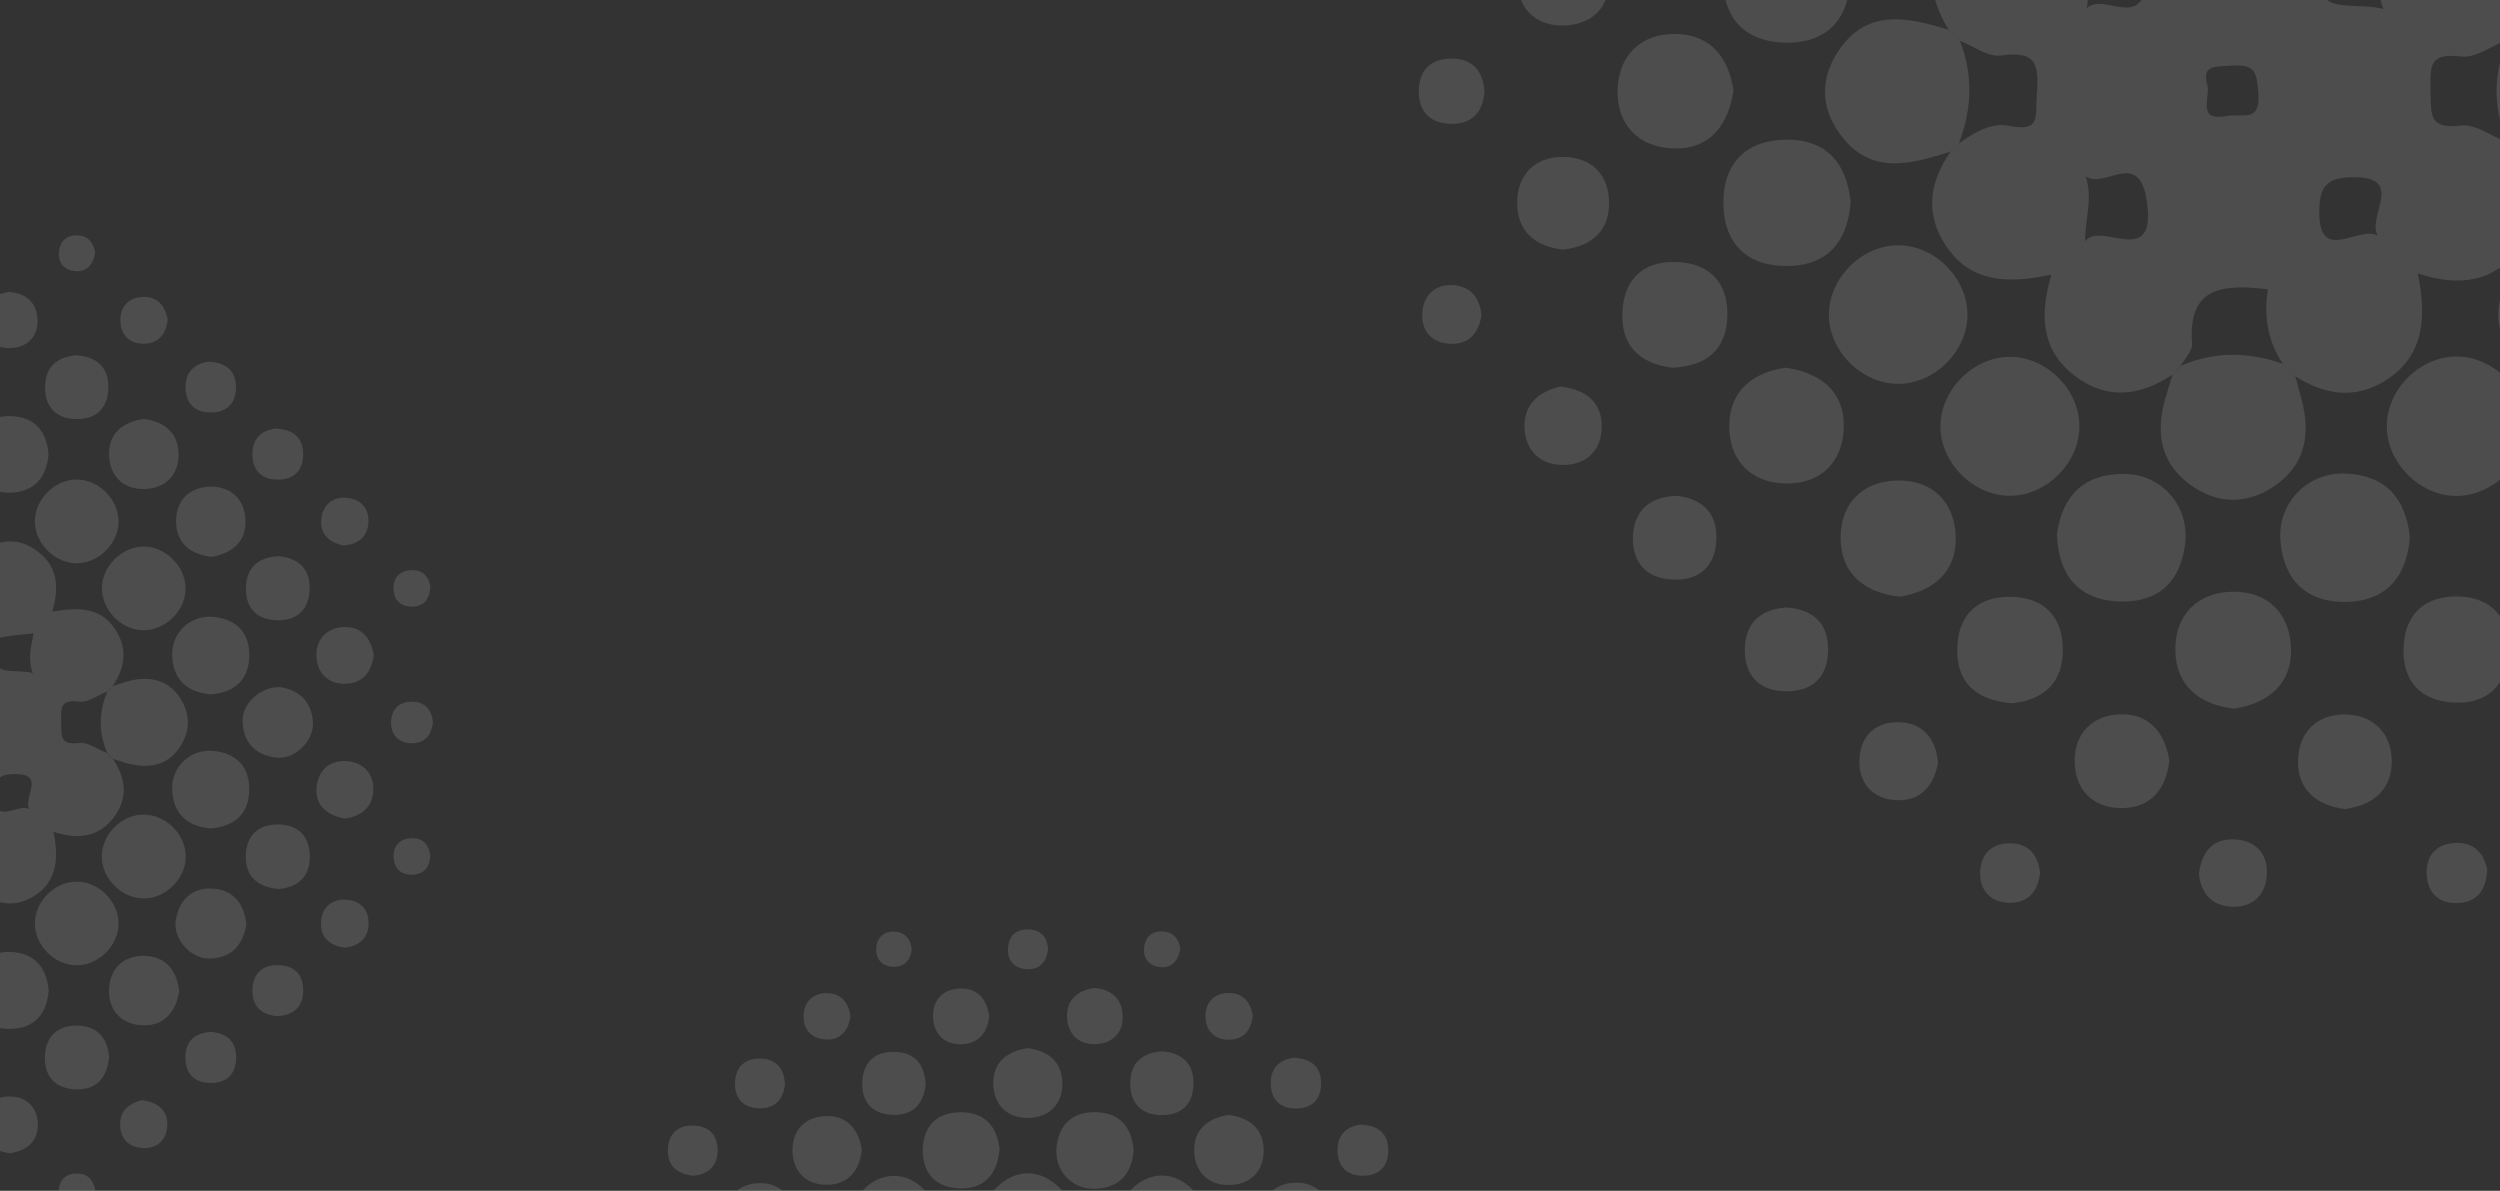 <svg width="380" height="181" viewBox="0 0 380 181" fill="none" xmlns="http://www.w3.org/2000/svg">
<rect x="0" y="0" width="380" height="181" fill="#333333" stroke="none"/>
<g opacity="0.5">
<g opacity="0.25">
<path d="M151.45 190.57C151.215 190.335 150.981 190.088 150.746 189.853C150.707 189.554 150.746 189.215 150.629 188.955C149.092 185.555 149.04 182.337 152.192 179.862C154.758 177.843 157.65 177.83 160.242 179.836C163.421 182.298 163.369 185.516 161.871 188.916C161.753 189.189 161.779 189.515 161.74 189.814C161.493 190.075 161.245 190.322 160.998 190.583C157.806 191.872 154.628 191.833 151.45 190.57Z" fill="white"/>
<path d="M182.96 185.073C182.947 188.525 179.782 191.56 176.343 191.404C173.06 191.248 170.233 188.291 170.246 185.021C170.259 181.569 173.438 178.534 176.864 178.69C180.146 178.847 182.973 181.817 182.96 185.073Z" fill="white"/>
<path d="M135.883 178.729C139.309 178.742 142.331 181.907 142.175 185.307C142.019 188.564 139.075 191.391 135.831 191.364C132.406 191.351 129.383 188.186 129.54 184.786C129.696 181.53 132.653 178.716 135.883 178.729Z" fill="white"/>
<path d="M151.932 174.717C151.554 178.547 149.639 180.696 145.966 180.631C142.305 180.566 140.221 178.417 140.26 174.769C140.312 171.109 142.461 169.038 146.122 169.064C149.847 169.09 151.593 171.382 151.932 174.717Z" fill="white"/>
<path d="M172.318 174.926C171.979 178.508 170.09 180.566 166.456 180.696C162.991 180.813 160.308 178.026 160.581 174.561C160.881 170.953 163.004 168.96 166.599 169.051C170.247 169.142 172.057 171.37 172.318 174.926Z" fill="white"/>
<path d="M156.152 159.32C159.292 159.685 161.415 161.365 161.48 164.583C161.532 167.787 159.526 169.859 156.335 169.924C153.13 169.989 151.059 167.97 150.981 164.778C150.903 161.561 152.987 159.815 156.152 159.32Z" fill="white"/>
<path d="M130.999 174.783C130.647 177.896 128.98 180.019 125.788 180.084C122.597 180.15 120.526 178.144 120.46 174.978C120.382 171.8 122.388 169.729 125.567 169.637C128.758 169.559 130.504 171.617 130.999 174.783Z" fill="white"/>
<path d="M186.712 169.468C189.864 169.846 192.013 171.526 192.078 174.743C192.144 177.961 190.111 180.058 186.907 180.123C183.689 180.201 181.605 178.156 181.514 174.965C181.436 171.734 183.533 169.989 186.712 169.468Z" fill="white"/>
<path d="M197.054 190.44C193.902 190.062 191.766 188.368 191.701 185.151C191.648 181.933 193.681 179.849 196.872 179.771C200.089 179.706 202.174 181.738 202.252 184.942C202.33 188.173 200.233 189.931 197.054 190.44Z" fill="white"/>
<path d="M120.825 184.891C120.461 188.082 118.793 190.206 115.602 190.271C112.41 190.336 110.339 188.33 110.274 185.165C110.196 181.973 112.215 179.915 115.38 179.837C118.585 179.746 120.304 181.83 120.825 184.891Z" fill="white"/>
<path d="M176.604 159.802C179.691 160.037 181.488 161.652 181.41 164.791C181.345 167.944 179.482 169.585 176.382 169.494C173.49 169.403 171.836 167.696 171.797 164.804C171.745 161.652 173.516 160.037 176.604 159.802Z" fill="white"/>
<path d="M140.703 164.87C140.351 167.944 138.645 169.624 135.545 169.455C132.405 169.273 130.868 167.319 131.077 164.257C131.272 161.379 133.057 159.829 135.935 159.881C139.088 159.946 140.56 161.809 140.703 164.87Z" fill="white"/>
<path d="M166.286 150.176C168.657 150.332 170.39 151.557 170.624 154.032C170.885 156.754 169.308 158.552 166.638 158.695C163.942 158.838 162.222 157.171 162.183 154.461C162.157 151.999 163.746 150.58 166.286 150.176Z" fill="white"/>
<path d="M150.355 154.41C150.16 156.807 148.883 158.513 146.421 158.708C143.712 158.917 141.927 157.315 141.823 154.631C141.732 151.935 143.425 150.241 146.135 150.254C148.61 150.267 149.991 151.883 150.355 154.41Z" fill="white"/>
<path d="M196.612 160.779C199.347 160.91 200.832 162.147 200.806 164.739C200.78 167.071 199.464 168.439 197.133 168.491C194.579 168.556 193.16 167.162 193.147 164.596C193.147 162.225 194.579 161.092 196.612 160.779Z" fill="white"/>
<path d="M206.824 170.939C209.546 171.07 211.044 172.32 211.018 174.925C210.992 177.27 209.677 178.651 207.319 178.703C204.753 178.768 203.307 177.361 203.307 174.782C203.307 172.398 204.74 171.239 206.824 170.939Z" fill="white"/>
<path d="M119.314 164.765C119.08 167.071 117.881 168.465 115.524 168.452C112.931 168.439 111.577 166.914 111.733 164.374C111.876 162.043 113.361 160.805 115.693 160.909C118.038 161.001 119.171 162.446 119.314 164.765Z" fill="white"/>
<path d="M190.424 154.357C190.229 156.467 189.121 157.926 187.024 158.03C184.68 158.148 183.208 156.728 183.234 154.383C183.26 152.273 184.653 150.944 186.764 150.931C188.913 150.905 190.059 152.299 190.424 154.357Z" fill="white"/>
<path d="M129.279 154.501C128.967 156.559 127.859 157.992 125.762 158.005C123.457 158.018 122.011 156.546 122.154 154.24C122.271 152.195 123.691 150.866 125.801 150.958C127.899 151.036 128.993 152.443 129.279 154.501Z" fill="white"/>
<path d="M105.441 178.716C102.888 178.443 101.494 177.231 101.52 174.873C101.546 172.281 103.084 170.939 105.624 171.096C107.955 171.252 109.167 172.737 109.076 175.069C108.971 177.466 107.434 178.495 105.441 178.716Z" fill="white"/>
<path d="M138.593 144.314C138.385 145.877 137.538 146.945 135.949 146.958C134.125 146.971 133.057 145.838 133.2 144.027C133.317 142.477 134.399 141.513 136.001 141.605C137.59 141.709 138.411 142.751 138.593 144.314Z" fill="white"/>
<path d="M159.292 144.301C159.031 146.503 157.807 147.493 155.84 147.297C154.055 147.115 153.104 145.916 153.222 144.132C153.352 142.061 154.654 141.11 156.634 141.292C158.432 141.461 159.24 142.699 159.292 144.301Z" fill="white"/>
<path d="M179.404 144.197C179.078 146.151 178.062 147.193 176.277 146.998C174.753 146.828 173.789 145.786 173.894 144.197C174.011 142.399 175.157 141.422 176.929 141.592C178.505 141.735 179.208 142.894 179.404 144.197Z" fill="white"/>
</g>
<g opacity="0.25">
<path d="M-14.222 135.639C-17.205 137.632 -20.253 138.023 -23.21 135.73C-26.154 133.451 -26.427 130.351 -25.294 126.534C-29.15 127.368 -32.628 127.342 -34.92 123.903C-36.874 120.959 -36.405 118.067 -34.477 115.292C-34.243 115.058 -33.995 114.823 -33.761 114.589C-32.38 113.599 -30.778 112.635 -29.176 112.961C-26.245 113.547 -26.779 112.192 -26.623 110.121C-26.401 107.268 -26.714 106.096 -29.905 106.552C-31.065 106.721 -32.406 105.679 -33.67 105.197C-34.008 104.858 -34.347 104.52 -34.686 104.181C-36.379 101.341 -36.9 98.436 -34.842 95.571C-32.562 92.379 -29.332 92.106 -25.372 93.174C-26.375 89.266 -26.232 85.84 -22.793 83.574C-19.862 81.633 -16.97 82.128 -14.209 84.043C-13.974 84.277 -13.74 84.525 -13.505 84.759C-12.945 86.14 -11.721 87.638 -11.929 88.901C-12.502 92.288 -10.887 91.676 -8.542 91.871C-5.716 92.106 -5.481 91.337 -5.559 88.927C-5.598 87.56 -4.53 86.166 -3.957 84.785C-3.709 84.525 -3.462 84.277 -3.215 84.016C-0.258 81.932 2.791 81.581 5.76 83.847C8.717 86.101 9.069 89.188 7.923 92.978C11.687 92.327 15.204 92.171 17.497 95.636C19.451 98.58 19.008 101.459 17.145 104.272C16.859 104.559 16.572 104.832 16.286 105.119C14.879 105.666 13.407 106.799 12.091 106.643C9.225 106.317 9.252 107.333 9.291 109.769C9.33 112.127 9.186 113.26 12.091 112.935C13.42 112.791 14.879 113.925 16.286 114.472C16.572 114.758 16.872 115.045 17.158 115.344C19.138 118.301 19.529 121.35 17.25 124.293C14.996 127.211 11.948 127.68 8.131 126.43C8.913 130.364 8.783 133.959 5.135 136.225C2.348 137.958 -0.427 137.489 -3.084 135.783C-3.449 135.418 -3.801 135.066 -4.165 134.701C-5.572 132.617 -5.937 130.299 -5.546 127.876C-9.545 127.42 -12.867 127.537 -12.463 132.839C-12.411 133.477 -13.114 134.167 -13.479 134.832C-13.701 135.105 -13.961 135.379 -14.222 135.639ZM4.94 123.434C2.647 122.04 7.467 117.663 2.348 117.65C-0.271 117.637 -0.87 118.536 -0.857 120.946C-0.818 126.013 3.494 121.219 4.94 123.434ZM-22.22 123.499C-20.813 121.571 -15.694 126.13 -16.579 119.891C-17.283 114.928 -20.448 118.835 -22.181 117.559C-21.477 119.617 -22.233 121.35 -22.22 123.499ZM5.109 96.261C-0.948 96.886 -0.805 96.912 -0.974 98.319C-1.573 103.204 2.113 101.537 4.992 102.305C4.132 100.039 4.797 98.189 5.109 96.261ZM-22.272 96.001C-21.933 98.202 -21.725 100.104 -22.063 102.227C-20.396 100.729 -17.048 104.429 -16.475 99.505C-15.785 93.421 -20.917 98.254 -22.272 96.001ZM-11.03 109.431C-10.926 110.733 -11.903 112.57 -9.259 112.062C-7.917 111.801 -6.184 112.752 -6.419 109.965C-6.575 108.076 -6.666 107.333 -8.842 107.477C-10.47 107.568 -11.643 107.411 -11.03 109.431Z" fill="white"/>
<path d="M17.184 115.345C16.898 115.058 16.598 114.772 16.312 114.472C14.97 111.359 14.996 108.233 16.312 105.119C16.598 104.833 16.885 104.559 17.171 104.273C18.187 103.96 19.177 103.569 20.22 103.361C23.163 102.801 25.703 103.517 27.397 106.135C28.947 108.532 28.947 111.046 27.41 113.443C25.73 116.074 23.189 116.791 20.246 116.231C19.19 116.048 18.201 115.658 17.184 115.345Z" fill="white"/>
<path d="M28.231 130.064C28.309 133.516 25.196 136.629 21.744 136.564C18.474 136.499 15.543 133.581 15.478 130.312C15.4 126.847 18.5 123.747 21.965 123.825C25.235 123.877 28.153 126.782 28.231 130.064Z" fill="white"/>
<path d="M21.496 95.792C18.044 95.571 15.179 92.249 15.517 88.862C15.856 85.58 18.969 82.883 22.2 83.092C25.652 83.313 28.531 86.635 28.179 90.022C27.84 93.304 24.727 95.988 21.496 95.792Z" fill="white"/>
<path d="M18.018 79.275C18.005 82.727 14.84 85.762 11.401 85.606C8.118 85.449 5.291 82.492 5.304 79.223C5.318 75.771 8.496 72.736 11.922 72.892C15.204 73.048 18.031 76.018 18.018 79.275Z" fill="white"/>
<path d="M18.018 140.29C18.07 143.729 14.944 146.816 11.505 146.725C8.236 146.634 5.344 143.716 5.305 140.446C5.253 136.994 8.366 133.92 11.818 134.011C15.1 134.102 17.979 137.02 18.018 140.29Z" fill="white"/>
<path d="M32.035 125.922C28.453 125.609 26.355 123.733 26.173 120.099C26.004 116.634 28.817 113.873 32.282 114.133C35.904 114.407 37.949 116.517 37.883 120.125C37.818 123.76 35.604 125.622 32.035 125.922Z" fill="white"/>
<path d="M7.402 150.489C7.141 154.046 5.318 156.286 1.67 156.39C-1.938 156.495 -4.087 154.475 -4.4 150.867C-4.7 147.402 -1.977 144.563 1.501 144.68C5.148 144.823 7.037 146.894 7.402 150.489Z" fill="white"/>
<path d="M31.943 105.549C28.348 105.171 26.29 103.257 26.173 99.622C26.069 96.157 28.934 93.448 32.399 93.76C36.02 94.099 38.014 96.261 37.896 99.857C37.753 103.491 35.486 105.302 31.943 105.549Z" fill="white"/>
<path d="M7.376 69.128C7.037 72.71 5.148 74.768 1.514 74.898C-1.951 75.016 -4.634 72.228 -4.361 68.763C-4.061 65.155 -1.938 63.162 1.657 63.253C5.305 63.344 7.115 65.572 7.376 69.128Z" fill="white"/>
<path d="M42.598 104.442C45.451 104.898 47.392 106.617 47.561 109.822C47.718 112.713 44.722 115.54 41.882 115.149C38.756 114.719 36.919 112.779 36.88 109.574C36.854 106.839 39.628 104.364 42.598 104.442Z" fill="white"/>
<path d="M27.241 150.659C26.72 153.837 24.961 155.934 21.731 155.843C18.539 155.752 16.494 153.668 16.572 150.45C16.65 147.259 18.748 145.227 21.965 145.292C25.196 145.357 26.876 147.506 27.241 150.659Z" fill="white"/>
<path d="M21.77 63.67C24.922 64.048 27.071 65.728 27.137 68.945C27.202 72.163 25.169 74.26 21.965 74.325C18.748 74.403 16.663 72.358 16.572 69.167C16.494 65.936 18.591 64.191 21.77 63.67Z" fill="white"/>
<path d="M32.112 84.642C28.96 84.264 26.824 82.57 26.759 79.353C26.707 76.136 28.739 74.051 31.93 73.973C35.148 73.908 37.232 75.94 37.31 79.145C37.388 82.375 35.291 84.134 32.112 84.642Z" fill="white"/>
<path d="M37.453 140.485C36.945 143.611 35.226 145.552 32.021 145.709C29.116 145.852 26.316 142.856 26.706 140.003C27.149 136.877 29.103 134.897 32.295 135.066C35.447 135.223 37.114 137.359 37.453 140.485Z" fill="white"/>
<path d="M42.377 84.538C45.504 84.864 47.21 86.583 47.054 89.71C46.897 92.875 44.917 94.451 41.83 94.269C38.925 94.099 37.336 92.289 37.375 89.397C37.427 86.219 39.29 84.694 42.377 84.538Z" fill="white"/>
<path d="M42.364 135.131C39.107 134.832 37.323 133.216 37.362 130.116C37.414 127.016 39.211 125.283 42.299 125.322C45.399 125.362 47.105 127.172 47.092 130.259C47.079 133.399 45.164 134.858 42.364 135.131Z" fill="white"/>
<path d="M11.662 54.004C14.749 54.239 16.547 55.854 16.468 58.993C16.403 62.146 14.54 63.787 11.44 63.696C8.548 63.605 6.894 61.898 6.855 59.007C6.803 55.854 8.574 54.239 11.662 54.004Z" fill="white"/>
<path d="M16.585 160.741C16.221 164.05 14.475 165.743 11.362 165.574C8.196 165.391 6.633 163.411 6.842 160.324C7.037 157.419 8.848 155.856 11.74 155.895C14.944 155.947 16.364 157.901 16.585 160.741Z" fill="white"/>
<path d="M52.382 124.424C49.594 123.877 47.874 122.353 48.122 119.67C48.356 117.064 50.154 115.436 52.864 115.71C55.286 115.957 56.824 117.637 56.745 120.099C56.641 122.796 54.804 124.098 52.382 124.424Z" fill="white"/>
<path d="M1.344 44.378C3.715 44.534 5.448 45.759 5.682 48.234C5.943 50.956 4.366 52.754 1.696 52.897C-1 53.04 -2.72 51.373 -2.759 48.664C-2.785 46.202 -1.196 44.782 1.344 44.378Z" fill="white"/>
<path d="M56.81 99.479C56.549 102.071 55.182 103.882 52.498 103.934C49.828 103.986 48.135 102.266 48.095 99.596C48.069 97.134 49.685 95.48 52.094 95.323C54.791 95.128 56.302 96.808 56.81 99.479Z" fill="white"/>
<path d="M1.488 175.291C-1.13 174.952 -2.863 173.507 -2.797 170.849C-2.732 168.205 -0.987 166.564 1.671 166.668C4.093 166.759 5.696 168.374 5.748 170.81C5.813 173.467 4.133 174.913 1.488 175.291Z" fill="white"/>
<path d="M42.182 154.462C39.668 154.254 38.261 152.899 38.378 150.32C38.482 147.962 39.889 146.673 42.234 146.699C44.826 146.725 46.181 148.223 46.076 150.789C45.985 153.147 44.539 154.306 42.182 154.462Z" fill="white"/>
<path d="M31.67 54.981C34.405 55.111 35.89 56.349 35.864 58.941C35.838 61.273 34.522 62.64 32.191 62.693C29.638 62.758 28.218 61.364 28.205 58.798C28.205 56.427 29.638 55.294 31.67 54.981Z" fill="white"/>
<path d="M32.087 156.846C34.444 157.055 35.851 158.253 35.89 160.624C35.929 163.203 34.522 164.636 31.943 164.61C29.599 164.584 28.231 163.242 28.179 160.884C28.127 158.279 29.585 156.989 32.087 156.846Z" fill="white"/>
<path d="M41.882 65.142C44.604 65.272 46.102 66.522 46.076 69.128C46.05 71.472 44.735 72.853 42.377 72.905C39.811 72.97 38.365 71.564 38.365 68.984C38.365 66.6 39.798 65.441 41.882 65.142Z" fill="white"/>
<path d="M25.482 48.559C25.287 50.669 24.18 52.128 22.082 52.233C19.738 52.35 18.266 50.93 18.292 48.585C18.318 46.475 19.712 45.146 21.822 45.133C23.971 45.107 25.117 46.501 25.482 48.559Z" fill="white"/>
<path d="M52.381 144.054C50.14 143.728 48.681 142.517 48.799 140.146C48.903 138.049 50.271 136.72 52.394 136.746C54.739 136.786 56.119 138.218 56.015 140.563C55.924 142.699 54.517 143.807 52.381 144.054Z" fill="white"/>
<path d="M52.185 82.909C50.01 82.454 48.59 81.177 48.851 78.845C49.072 76.813 50.492 75.498 52.589 75.667C54.882 75.836 56.224 77.334 55.976 79.653C55.768 81.698 54.322 82.779 52.185 82.909Z" fill="white"/>
<path d="M21.613 167.228C24.062 167.58 25.534 168.765 25.43 171.11C25.339 173.181 23.984 174.523 21.9 174.51C19.594 174.497 18.201 173.064 18.266 170.745C18.318 168.635 19.829 167.632 21.613 167.228Z" fill="white"/>
<path d="M65.811 109.73C65.603 111.801 64.535 112.987 62.568 112.974C60.601 112.948 59.428 111.749 59.441 109.782C59.468 107.815 60.666 106.643 62.633 106.656C64.613 106.669 65.616 107.919 65.811 109.73Z" fill="white"/>
<path d="M14.462 180.762C14.397 182.625 13.576 183.706 12 183.849C10.203 184.019 9.004 183.068 8.939 181.218C8.874 179.381 9.968 178.352 11.805 178.378C13.446 178.404 14.176 179.512 14.462 180.762Z" fill="white"/>
<path d="M14.462 38.399C14.136 40.353 13.12 41.395 11.335 41.2C9.811 41.03 8.847 39.988 8.952 38.399C9.069 36.601 10.215 35.624 11.987 35.794C13.563 35.937 14.266 37.096 14.462 38.399Z" fill="white"/>
<path d="M65.421 89.149C65.29 91.155 64.392 92.21 62.555 92.21C60.966 92.21 59.963 91.311 59.832 89.748C59.689 87.977 60.575 86.804 62.399 86.674C64.261 86.531 65.147 87.638 65.421 89.149Z" fill="white"/>
<path d="M65.407 130.116C65.29 131.888 64.391 132.943 62.568 132.956C60.978 132.956 59.975 132.057 59.845 130.494C59.702 128.723 60.588 127.537 62.411 127.42C64.222 127.303 65.199 128.306 65.407 130.116Z" fill="white"/>
</g>
<g opacity="0.25">
<path d="M330.264 56.908C325.293 60.229 320.214 60.88 315.287 57.06C310.382 53.262 309.926 48.096 311.814 41.736C305.389 43.125 299.594 43.082 295.774 37.352C292.518 32.446 293.299 27.628 296.512 23.004C296.902 22.614 297.315 22.223 297.706 21.832C300.006 20.183 302.676 18.576 305.346 19.119C310.23 20.096 309.34 17.838 309.6 14.387C309.969 9.634 309.448 7.68 304.13 8.44C302.199 8.722 299.963 6.986 297.858 6.183C297.293 5.618 296.729 5.054 296.164 4.49C293.343 -0.242 292.475 -5.083 295.904 -9.858C299.702 -15.176 305.085 -15.632 311.684 -13.852C310.013 -20.363 310.251 -26.072 315.982 -29.849C320.865 -33.083 325.684 -32.258 330.285 -29.067C330.676 -28.677 331.067 -28.264 331.458 -27.873C332.391 -25.573 334.431 -23.076 334.084 -20.971C333.129 -15.328 335.82 -16.348 339.727 -16.022C344.437 -15.632 344.828 -16.912 344.698 -20.928C344.633 -23.207 346.413 -25.529 347.368 -27.83C347.78 -28.264 348.192 -28.677 348.605 -29.111C353.532 -32.583 358.611 -33.169 363.56 -29.393C368.487 -25.638 369.073 -20.494 367.163 -14.177C373.436 -15.262 379.296 -15.523 383.117 -9.749C386.372 -4.844 385.634 -0.047 382.531 4.641C382.053 5.119 381.576 5.575 381.098 6.052C378.754 6.964 376.301 8.852 374.109 8.592C369.334 8.049 369.377 9.742 369.442 13.801C369.507 17.73 369.268 19.618 374.109 19.076C376.323 18.837 378.754 20.725 381.098 21.637C381.576 22.114 382.075 22.592 382.552 23.091C385.851 28.018 386.503 33.097 382.704 38.003C378.949 42.865 373.87 43.646 367.51 41.563C368.813 48.118 368.596 54.108 362.518 57.885C357.873 60.772 353.25 59.99 348.822 57.147C348.214 56.539 347.628 55.953 347.02 55.346C344.676 51.873 344.068 48.009 344.72 43.972C338.056 43.212 332.521 43.407 333.194 52.242C333.281 53.305 332.109 54.456 331.501 55.562C331.132 56.018 330.698 56.474 330.264 56.908ZM362.192 36.57C358.372 34.248 366.403 26.955 357.873 26.933C353.51 26.911 352.512 28.409 352.534 32.425C352.599 40.868 359.783 32.88 362.192 36.57ZM316.937 36.679C319.281 33.466 327.811 41.063 326.335 30.666C325.163 22.397 319.888 28.908 317.002 26.781C318.174 30.211 316.915 33.097 316.937 36.679ZM362.475 -8.707C352.382 -7.666 352.62 -7.622 352.338 -5.278C351.34 2.862 357.482 0.083 362.279 1.364C360.847 -2.413 361.954 -5.495 362.475 -8.707ZM316.85 -9.142C317.414 -5.473 317.761 -2.304 317.197 1.234C319.975 -1.262 325.554 4.902 326.509 -3.303C327.659 -13.439 319.107 -5.386 316.85 -9.142ZM335.582 13.237C335.755 15.407 334.127 18.468 338.534 17.621C340.769 17.187 343.656 18.772 343.265 14.127C343.005 10.979 342.853 9.742 339.228 9.981C336.515 10.133 334.561 9.872 335.582 13.237Z" fill="white"/>
<path d="M382.596 23.092C382.118 22.614 381.619 22.137 381.141 21.637C378.906 16.45 378.949 11.24 381.141 6.053C381.619 5.575 382.096 5.12 382.574 4.642C384.267 4.121 385.917 3.47 387.653 3.123C392.559 2.189 396.791 3.383 399.613 7.746C402.196 11.74 402.196 15.929 399.634 19.923C396.834 24.307 392.602 25.501 387.696 24.568C385.938 24.264 384.289 23.613 382.596 23.092Z" fill="white"/>
<path d="M347.086 55.346C347.693 55.953 348.279 56.561 348.887 57.147C349.213 58.363 349.538 59.578 349.864 60.816C351.231 66.003 350.406 70.626 345.805 73.817C341.572 76.747 337.036 76.682 332.868 73.644C328.354 70.344 327.637 65.699 329.135 60.555C329.482 59.34 329.873 58.124 330.242 56.908C330.676 56.453 331.11 56.019 331.566 55.563C336.71 53.392 341.876 53.457 347.086 55.346Z" fill="white"/>
<path d="M297.727 21.855C297.336 22.245 296.924 22.636 296.533 23.027C290.325 25.002 284.096 26.782 279.473 20.096C276.781 16.211 276.716 11.957 279.299 7.963C283.705 1.126 289.957 2.645 296.229 4.534C296.794 5.098 297.358 5.662 297.922 6.227C299.941 11.436 299.746 16.645 297.727 21.855Z" fill="white"/>
<path d="M401.002 47.618C401.133 53.37 395.945 58.558 390.193 58.45C384.745 58.341 379.861 53.479 379.753 48.031C379.623 42.257 384.788 37.091 390.562 37.222C396.01 37.309 400.872 42.149 401.002 47.618Z" fill="white"/>
<path d="M288.611 58.341C282.925 58.406 277.802 53.197 277.997 47.532C278.171 42.105 283.011 37.352 288.438 37.287C294.125 37.222 299.225 42.431 299.052 48.096C298.878 53.522 294.038 58.298 288.611 58.341Z" fill="white"/>
<path d="M316.068 64.419C316.285 70.106 311.228 75.358 305.498 75.358C300.093 75.358 295.166 70.605 294.949 65.178C294.732 59.492 299.811 54.239 305.519 54.239C310.924 54.239 315.851 58.971 316.068 64.419Z" fill="white"/>
<path d="M383.985 64.657C384.072 70.388 378.862 75.532 373.132 75.38C367.684 75.228 362.865 70.366 362.8 64.918C362.713 59.166 367.901 54.043 373.653 54.195C379.123 54.347 383.92 59.209 383.985 64.657Z" fill="white"/>
<path d="M312.66 81.153C313.507 75.184 316.893 71.972 322.905 72.037C328.657 72.102 332.868 76.986 332.13 82.76C331.371 88.794 327.594 91.832 321.647 91.398C315.569 90.986 312.834 87.036 312.66 81.153Z" fill="white"/>
<path d="M281.296 30.732C280.84 36.723 277.802 40.391 271.659 40.434C265.581 40.478 262.022 37.048 261.957 30.949C261.891 24.872 265.343 21.334 271.442 21.225C277.563 21.16 280.71 24.741 281.296 30.732Z" fill="white"/>
<path d="M366.295 81.653C365.861 87.578 362.822 91.312 356.744 91.486C350.732 91.659 347.151 88.295 346.63 82.282C346.13 76.509 350.667 71.777 356.462 71.972C362.54 72.211 365.687 75.662 366.295 81.653Z" fill="white"/>
<path d="M271.941 -12.853C277.91 -12.115 281.383 -8.816 281.144 -2.738C280.905 3.361 277.215 6.682 271.181 6.487C265.082 6.27 261.761 2.58 261.956 -3.476C262.152 -9.619 265.95 -12.527 271.941 -12.853Z" fill="white"/>
<path d="M288.785 90.704C283.445 90.096 279.886 87.296 279.777 81.956C279.669 76.617 283.033 73.166 288.329 73.035C293.669 72.905 297.12 76.269 297.272 81.587C297.424 86.927 293.929 89.814 288.785 90.704Z" fill="white"/>
<path d="M339.597 107.721C334.345 107.113 330.763 104.291 330.655 98.93C330.546 93.569 333.932 90.074 339.25 89.944C344.611 89.814 348.084 93.2 348.236 98.54C348.388 103.944 344.893 106.853 339.597 107.721Z" fill="white"/>
<path d="M263.498 13.801C262.63 19.293 259.721 22.722 254.381 22.57C249.085 22.418 245.743 18.967 245.873 13.671C246.003 8.375 249.454 5.054 254.772 5.162C260.133 5.271 262.803 8.896 263.498 13.801Z" fill="white"/>
<path d="M271.464 55.889C276.955 56.735 280.384 59.644 280.254 64.983C280.124 70.279 276.673 73.622 271.377 73.492C266.102 73.383 262.76 69.932 262.847 64.614C262.933 59.253 266.558 56.583 271.464 55.889Z" fill="white"/>
<path d="M254.251 55.888C249.128 55.302 246.328 52.458 246.611 47.292C246.914 42.062 250.17 39.5 255.271 39.848C260.068 40.173 262.651 43.147 262.564 47.944C262.456 53.197 259.352 55.649 254.251 55.888Z" fill="white"/>
<path d="M381.597 98.735C380.99 104.248 378.081 107.07 372.893 106.788C367.619 106.484 365.014 103.184 365.362 98.04C365.687 93.2 368.704 90.595 373.523 90.66C378.862 90.747 381.228 94.003 381.597 98.735Z" fill="white"/>
<path d="M305.78 106.896C300.288 106.419 297.336 103.706 297.51 98.475C297.662 93.222 300.809 90.53 305.975 90.726C310.794 90.921 313.485 93.786 313.55 98.627C313.615 103.944 310.49 106.419 305.78 106.896Z" fill="white"/>
<path d="M237.625 37.938C233.284 37.482 230.505 35.094 230.614 30.601C230.701 26.499 233.349 23.872 237.451 23.851C241.944 23.829 244.679 26.586 244.57 31.079C244.505 35.181 241.836 37.46 237.625 37.938Z" fill="white"/>
<path d="M237.407 -10.205C241.314 -9.966 244.158 -7.969 244.548 -3.845C244.961 0.648 242.4 3.621 237.972 3.86C233.5 4.099 230.679 1.364 230.613 -3.129C230.57 -7.231 233.153 -9.576 237.407 -10.205Z" fill="white"/>
<path d="M329.743 115.557C329.287 119.855 326.987 122.807 322.537 122.828C318.109 122.85 315.331 120.028 315.353 115.579C315.353 111.498 318.022 108.807 322.038 108.59C326.487 108.351 328.983 111.107 329.743 115.557Z" fill="white"/>
<path d="M356.441 122.98C352.078 122.416 349.191 120.006 349.3 115.578C349.408 111.172 352.317 108.437 356.745 108.611C360.782 108.763 363.452 111.454 363.539 115.513C363.647 119.941 360.847 122.35 356.441 122.98Z" fill="white"/>
<path d="M254.815 75.358C258.679 75.793 260.958 77.855 260.893 81.805C260.806 86.189 258.201 88.382 253.947 88.078C250.018 87.796 248 85.256 248.217 81.349C248.477 77.377 250.93 75.532 254.815 75.358Z" fill="white"/>
<path d="M271.529 92.332C275.414 92.614 277.824 94.567 277.867 98.539C277.932 102.881 275.501 105.225 271.182 105.073C267.231 104.921 265.126 102.511 265.213 98.583C265.3 94.611 267.644 92.635 271.529 92.332Z" fill="white"/>
<path d="M237.147 58.753C240.902 59.166 243.311 60.989 243.463 64.462C243.615 68.304 241.228 70.757 237.386 70.67C233.935 70.605 231.742 68.26 231.721 64.766C231.699 61.206 234.152 59.491 237.147 58.753Z" fill="white"/>
<path d="M294.58 115.947C293.951 119.377 292.041 121.677 288.481 121.634C284.965 121.59 282.642 119.355 282.621 115.839C282.599 111.932 285.051 109.566 288.958 109.783C292.431 110 294.276 112.453 294.58 115.947Z" fill="white"/>
<path d="M378.06 132.096C377.951 135.2 376.584 137.002 373.958 137.241C370.962 137.523 368.965 135.938 368.857 132.856C368.748 129.796 370.571 128.081 373.632 128.124C376.367 128.168 377.582 130.013 378.06 132.096Z" fill="white"/>
<path d="M334.235 132.791C334.713 129.123 336.645 127.343 339.901 127.603C343.222 127.885 344.871 130.121 344.524 133.355C344.22 136.22 342.288 137.892 339.358 137.826C335.994 137.718 334.518 135.591 334.235 132.791Z" fill="white"/>
<path d="M310.099 132.66C309.774 135.547 308.233 137.349 305.216 137.218C302.611 137.088 300.983 135.417 300.983 132.791C300.983 129.795 302.785 128.059 305.78 128.189C308.406 128.276 309.774 130.012 310.099 132.66Z" fill="white"/>
<path d="M225.643 13.888C225.426 17.079 223.712 18.945 220.347 18.815C217.374 18.706 215.681 16.927 215.659 13.975C215.637 10.61 217.547 8.809 220.89 8.917C223.885 9.004 225.405 10.827 225.643 13.888Z" fill="white"/>
<path d="M225.187 47.922C224.775 50.527 223.364 52.285 220.716 52.263C217.677 52.242 215.919 50.331 216.201 47.314C216.461 44.753 218.263 43.147 220.955 43.342C223.559 43.559 224.948 45.296 225.187 47.922Z" fill="white"/>
</g>
</g>
</svg>
